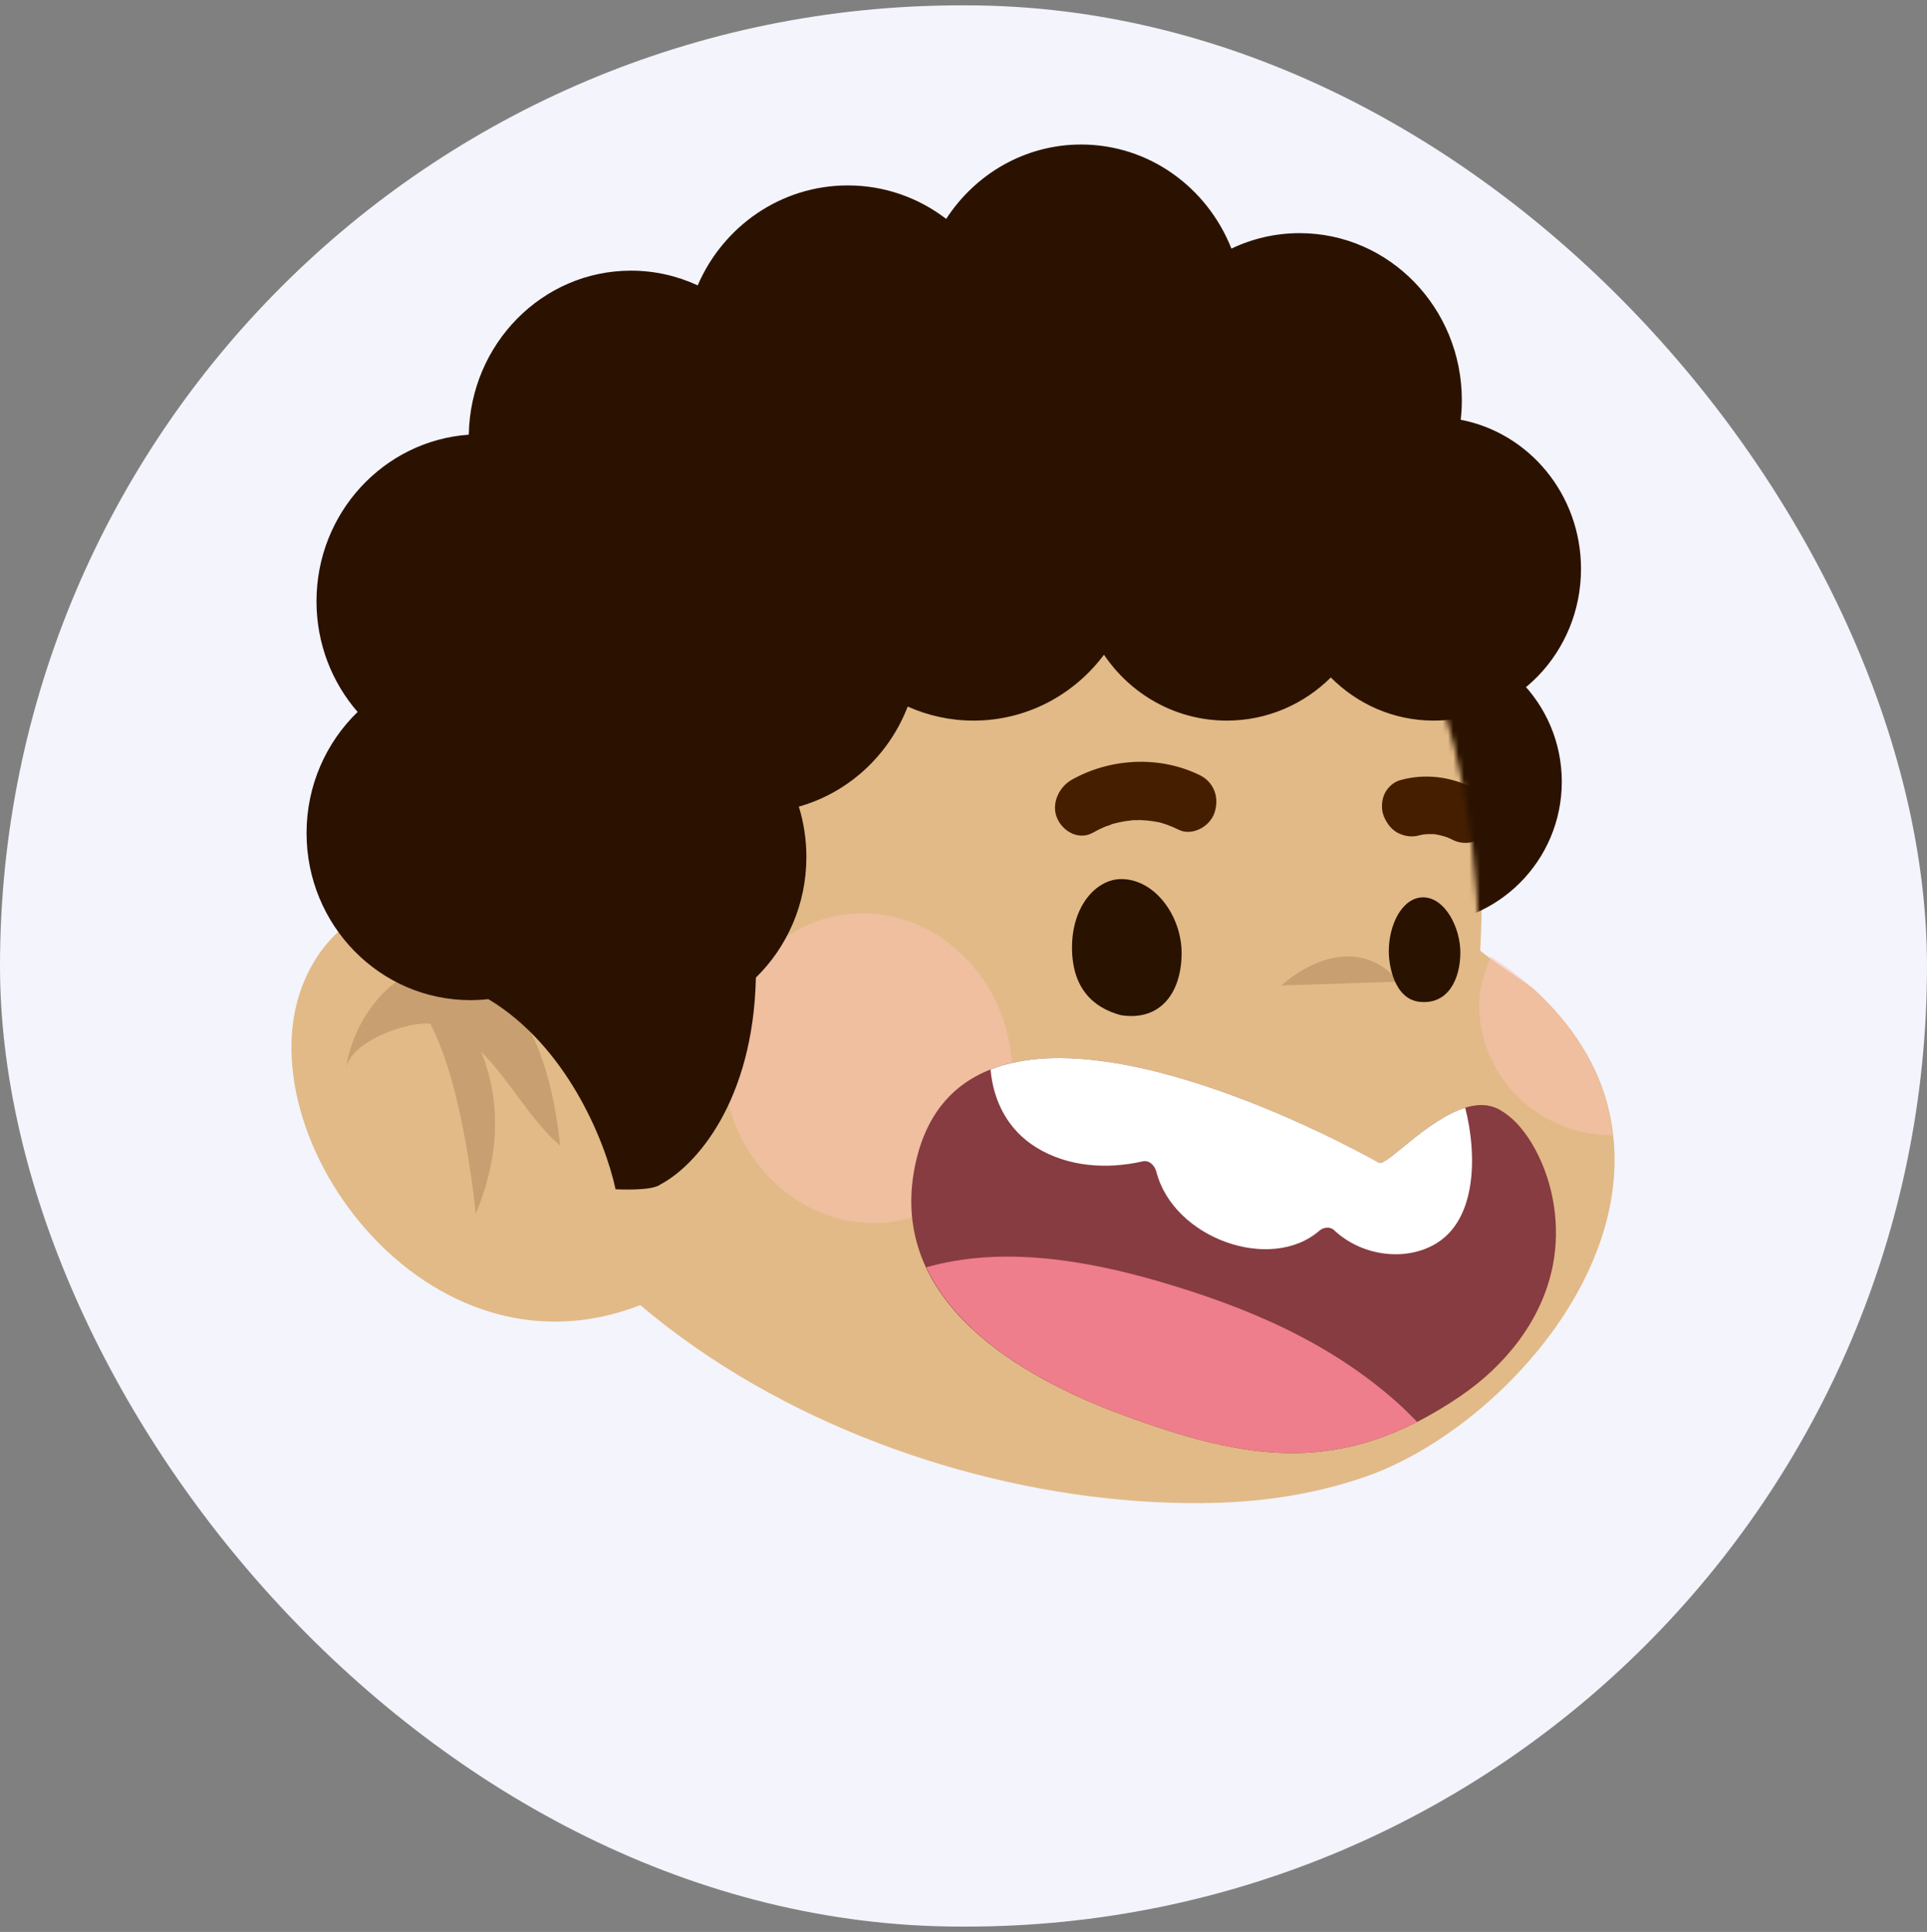 <svg width="360" height="361" viewBox="0 0 360 361" fill="none" xmlns="http://www.w3.org/2000/svg">
<rect x="0" y="0" width="360" height="361" fill="#808080" stroke="none"/>
<rect y="1" width="360" height="359" rx="179.5" fill="#F3F4FC"/>
<path d="M204.264 54.572C204.264 54.572 282.459 66.74 276.529 177.557C276.507 177.967 285.57 183.952 286.28 184.591C292.599 190.275 297.902 197.555 300.22 206.071C308.476 236.396 278.959 267.642 255.09 275.936C246.174 279.033 236.75 280.537 227.308 280.81C165.925 282.588 84.657 243.786 80.483 168.009C80.333 165.29 80.296 162.568 80.367 159.853C80.737 145.464 84.228 131.452 89.491 118.441C89.488 118.441 123.651 34.166 204.264 54.572Z" fill="#E2BA87"/>
<g style="mix-blend-mode:multiply" opacity="0.5">
<path d="M278.5 178.707C277.657 180.771 276.817 183.407 276.583 184.916C275.585 191.386 277.816 198.071 281.682 202.88C285.352 207.446 290.59 210.411 295.66 211.533C297.372 211.913 299.444 212.109 301.256 212.171C299.327 193.428 284 182.163 278.5 178.707Z" fill="#FCC3B8"/>
</g>
<g style="mix-blend-mode:multiply" opacity="0.5">
<path d="M168.317 227.994C182.824 224.903 191.812 209.682 188.394 193.998C184.975 178.314 170.444 168.105 155.937 171.196C141.43 174.287 132.442 189.508 135.86 205.192C139.279 220.876 153.81 231.085 168.317 227.994Z" fill="#FCC3B8"/>
</g>
<path opacity="0.3" d="M239.392 184.14C239.392 184.14 251.796 172.402 261.399 183.438Z" fill="#8B5E3C"/>
<path d="M123.752 242.026C81.543 263 44.321 212.075 56.947 183.057C65.002 164.547 87.674 162.851 100.538 179.522C108.13 189.361 114.2 201.98 117.57 214.08" fill="#E2BA87"/>
<path opacity="0.3" d="M89.908 196.546C95.208 201.83 99.412 209.71 104.661 214.072C103.793 206.681 102.347 198.794 98.767 192.167C95.133 185.435 88.42 179.933 81.489 180.474C72.899 181.145 65.683 190.985 64.637 199.842C65.262 194.542 76.225 190.832 80.38 191.284C86.713 203.205 88.871 226.82 88.871 226.82C94.509 213.371 92.474 202.869 89.908 196.546Z" fill="#8B5E3C"/>
<path d="M220.748 178.142C220.735 185.166 217.056 190.867 209.417 189.698C203.919 188.23 200.259 184.364 200.273 176.998C200.288 169.28 204.795 164.272 209.467 164.263C215.713 164.252 220.762 171.119 220.748 178.142Z" fill="#2A1200"/>
<path d="M272.823 178.015C272.813 182.723 270.677 187.779 265.209 187.198C260.621 186.711 259.449 180.703 259.455 177.745C259.465 172.572 262.064 167.685 265.855 167.677C269.932 167.67 272.832 173.308 272.823 178.015Z" fill="#2A1200"/>
<path d="M224.168 144.859C216.803 141.221 207.603 141.559 200.217 145.708C197.836 147.046 196.298 150.243 197.519 152.954C198.646 155.461 201.617 157.034 204.167 155.6C204.931 155.17 205.711 154.779 206.515 154.442C206.764 154.337 207.407 154.211 207.657 154.02C207.773 153.986 207.887 153.951 208.005 153.92C208.732 153.724 209.467 153.566 210.206 153.446C210.629 153.377 211.052 153.322 211.477 153.278C211.611 153.265 211.744 153.254 211.88 153.243C212.227 153.287 212.66 153.225 212.986 153.236C213.411 153.249 213.833 153.276 214.257 153.316C214.995 153.385 215.73 153.492 216.456 153.637C216.558 153.658 216.657 153.68 216.759 153.703C217.138 153.821 217.519 153.93 217.895 154.063C218.695 154.345 219.473 154.683 220.236 155.058C222.616 156.234 225.973 154.572 226.882 151.893C227.878 148.942 226.718 146.12 224.168 144.859Z" fill="#451E00"/>
<path d="M275.5 147.417C271.096 145.032 266.044 144.496 261.497 145.806C260.27 146.16 259.15 147.226 258.625 148.406C258.107 149.567 258.001 151.231 258.511 152.494C259.042 153.806 259.948 155.053 261.224 155.675C262.519 156.306 263.842 156.469 265.175 156.087C265.393 156.023 265.617 155.987 265.839 155.935C266.531 155.856 267.226 155.836 267.928 155.865C268.771 155.993 269.601 156.197 270.421 156.479C270.706 156.61 270.998 156.726 271.278 156.877C272.484 157.529 273.993 157.684 275.228 157.288C276.411 156.909 277.623 155.894 278.1 154.686C278.593 153.436 278.759 151.949 278.213 150.598C277.669 149.251 276.776 148.107 275.5 147.417Z" fill="#451E00"/>
<mask id="mask0_328_4928" style="mask-type:alpha" maskUnits="userSpaceOnUse" x="260" y="110" width="40" height="68">
<path d="M276.284 177.802C275.972 148.342 269.432 126.625 260.385 110.647C271.26 110.647 294.207 116.104 298.993 137.929C303.778 159.754 285.847 173.605 276.284 177.802Z" fill="#C4C4C4"/>
</mask>
<g mask="url(#mask0_328_4928)">
<ellipse cx="265.152" cy="146.073" rx="26.621" ry="26.682" fill="#2B1200"/>
</g>
<path d="M201.98 27.004C214.675 27.004 225.545 35.046 230.054 46.453C233.928 44.601 238.245 43.566 242.797 43.566C259.532 43.566 273.099 57.539 273.099 74.777C273.099 76.016 273.026 77.238 272.889 78.439C285.678 80.88 295.362 92.428 295.362 106.307C295.362 121.962 283.041 134.652 267.843 134.652C260.364 134.652 253.584 131.578 248.624 126.592C243.608 131.578 236.753 134.652 229.191 134.652C219.665 134.652 211.257 129.775 206.241 122.34C200.649 129.822 191.819 134.652 181.882 134.652C177.504 134.652 173.342 133.713 169.576 132.025C166.087 141.099 158.553 148.1 149.235 150.724C150.154 153.693 150.651 156.853 150.651 160.131C150.651 168.992 147.029 176.988 141.214 182.669C140.706 205.829 130.001 217.842 123.374 221.322C121.786 222.615 115.061 222.225 114.999 222.221C112.965 212.838 105.68 195.348 91.236 186.697C90.134 186.819 89.015 186.883 87.882 186.883C70.975 186.883 57.27 172.91 57.27 155.672C57.27 146.761 60.934 138.722 66.809 133.035C62.029 127.528 59.126 120.289 59.126 112.358C59.126 95.86 71.68 82.353 87.579 81.224C87.869 64.245 101.322 50.573 117.876 50.573C122.319 50.573 126.538 51.557 130.34 53.327C135.074 42.33 145.847 34.648 158.382 34.648C165.281 34.648 171.646 36.977 176.765 40.903C182.199 32.524 191.463 27.005 201.98 27.004Z" fill="#2B1200"/>
<path d="M257.607 217.263C259.394 218.286 271.893 202.629 280.215 207.392C283.025 209 285.168 211.742 286.778 214.707C290.314 221.225 291.525 229.146 290.1 236.452C288.084 246.783 281.096 255.241 272.876 260.847C250.757 275.928 233.21 273.077 209.602 264.347C191.02 257.477 165.701 243.333 170.947 217.816C180.179 172.898 257.583 217.25 257.607 217.263Z" fill="#873C41"/>
<path d="M193.57 214.391C199.581 218.113 206.9 218.497 213.464 217.012C214.72 216.727 215.729 217.779 216.042 218.987C219.247 231.409 237.419 237.893 246.533 229.928C247.24 229.309 248.495 229.163 249.236 229.864C254.155 234.519 262.035 235.781 267.823 232.632C275.995 228.185 275.955 215.69 273.729 206.989C266.526 209.183 258.965 218.04 257.606 217.259C257.588 217.248 210.072 190.03 185.055 199.849C185.586 205.882 188.363 211.166 193.57 214.391Z" fill="white"/>
<path d="M261.724 262.709C248.727 250.811 232.746 244.166 216.542 239.451C202.682 235.417 187.077 232.803 173.049 236.806C179.549 250.724 196.277 259.416 209.602 264.344C230.253 271.98 246.267 275.117 264.757 265.69C263.75 264.693 262.768 263.665 261.724 262.709Z" fill="#EE7E8B"/>
</svg>
